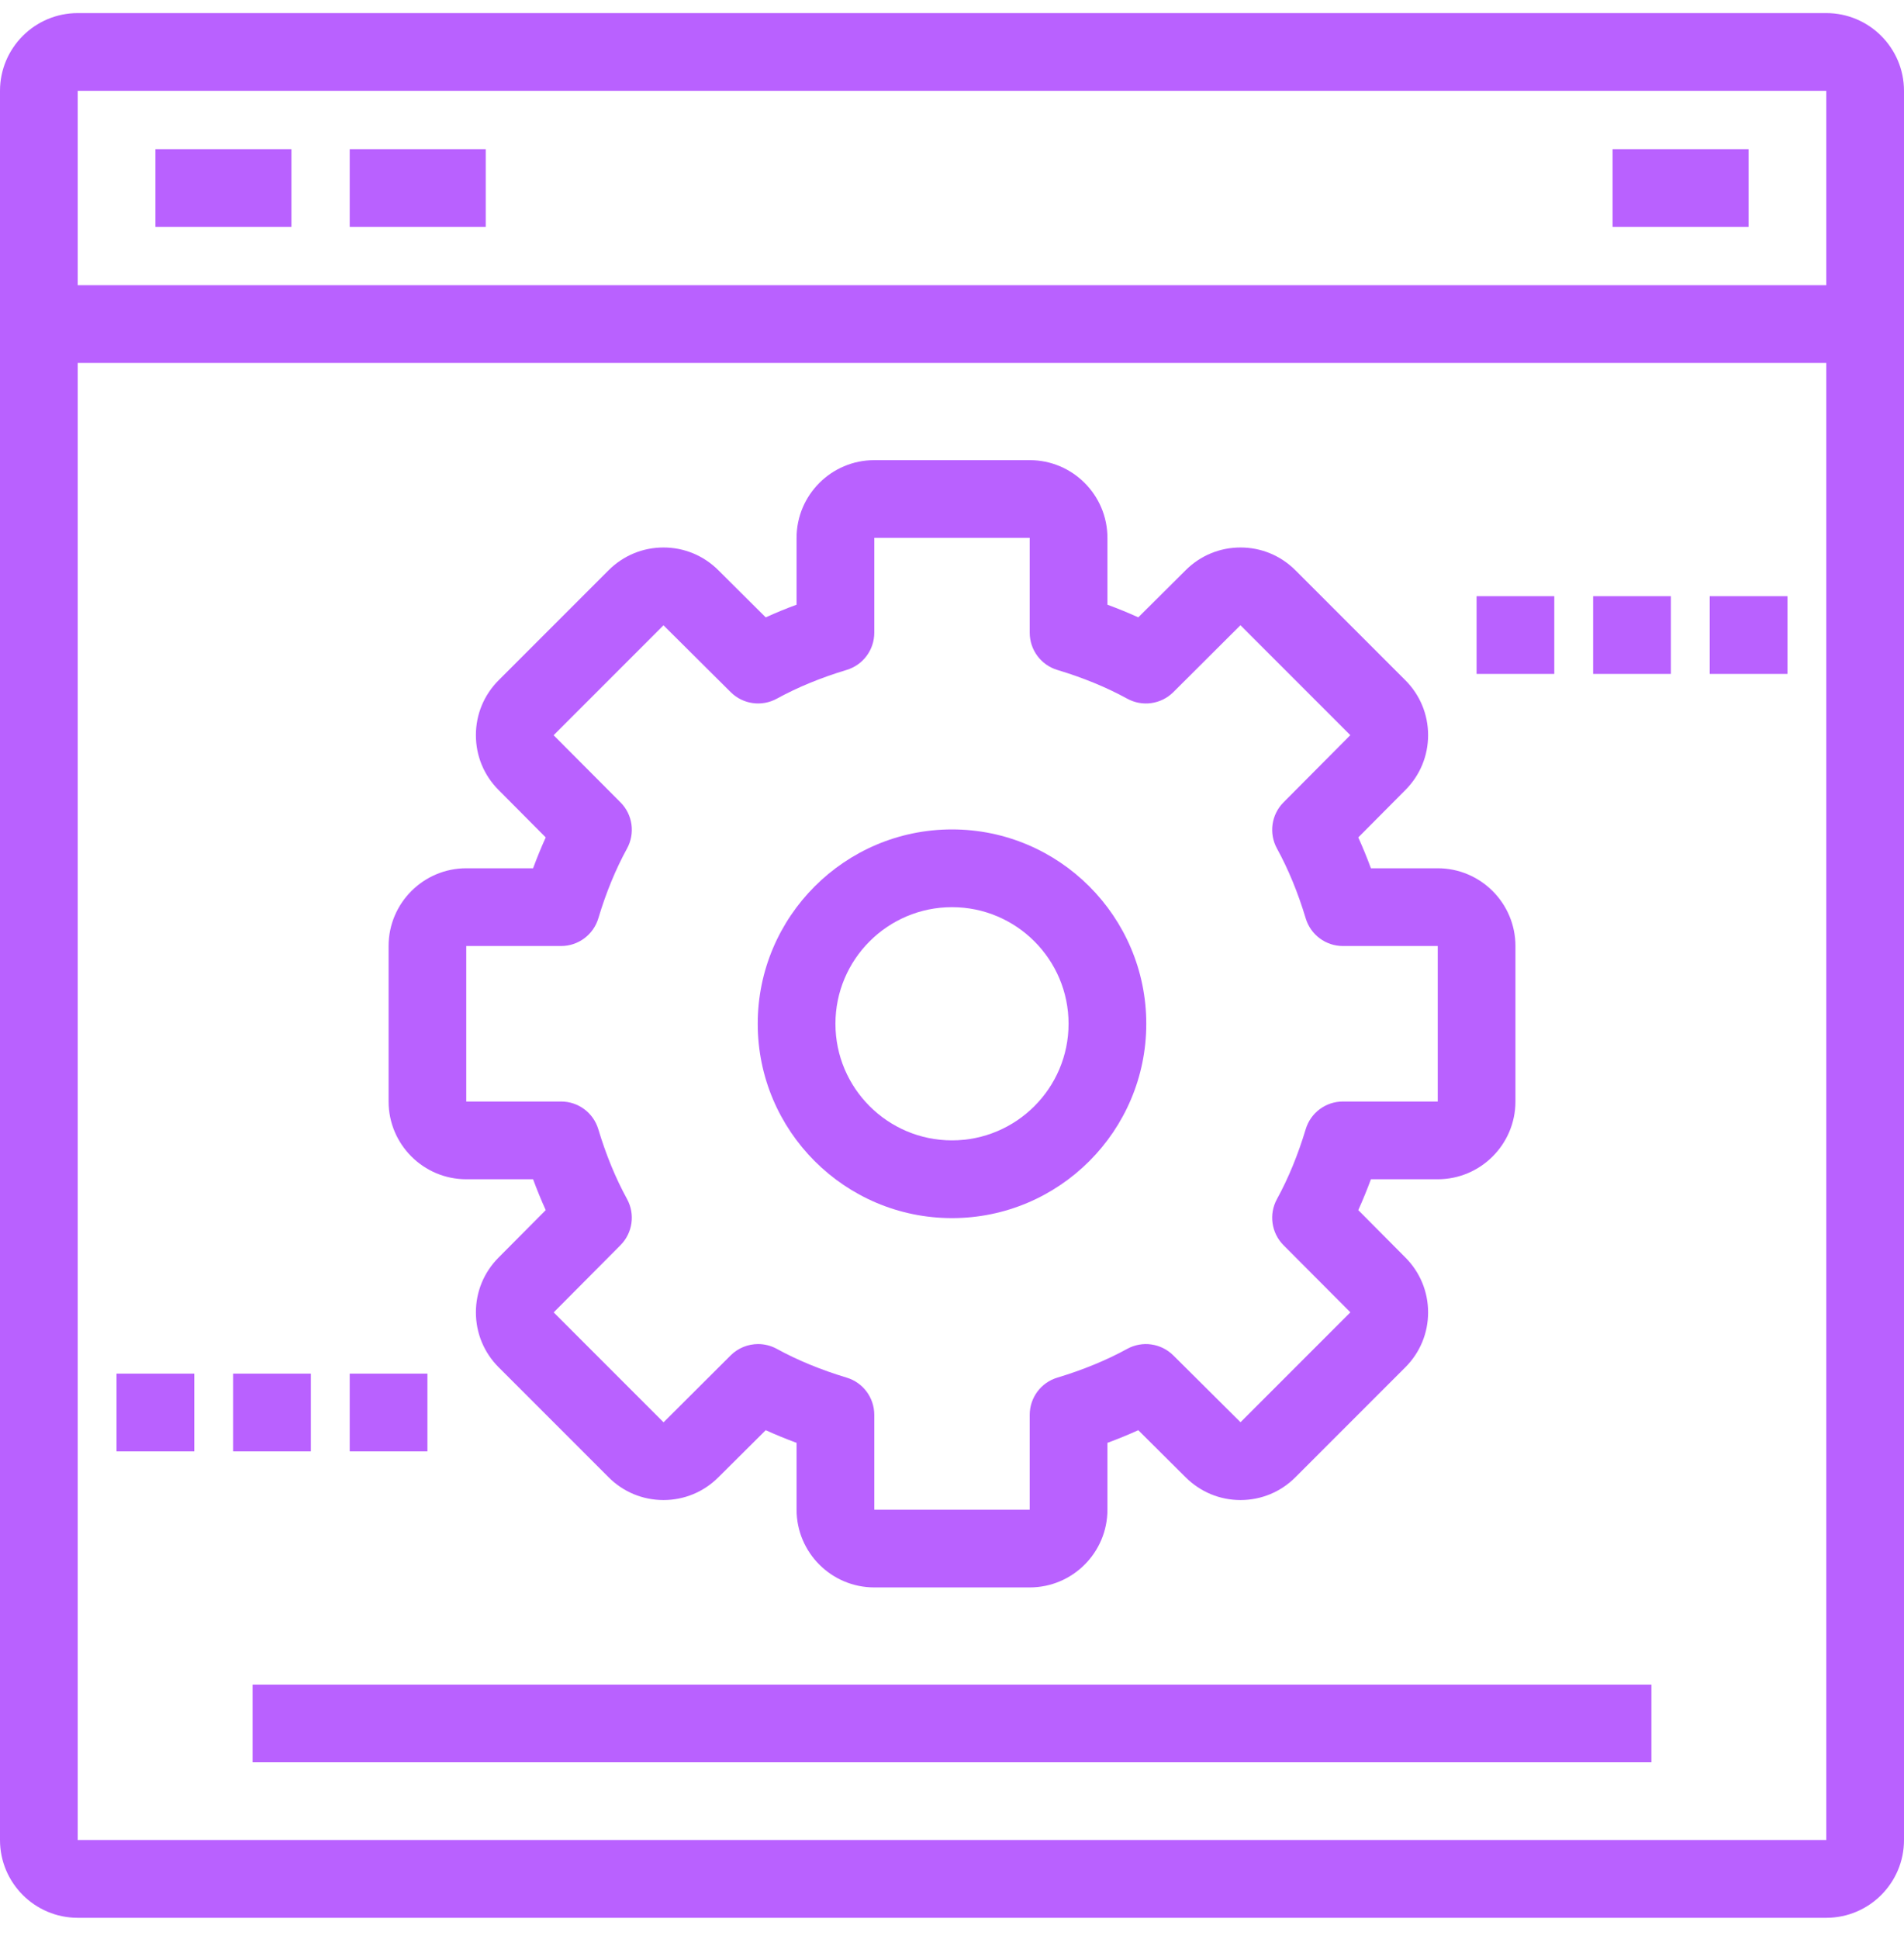 <svg width="55" height="56" viewBox="0 0 55 56" fill="none" xmlns="http://www.w3.org/2000/svg">
<g clip-path="url(#clip0_68:135)">
<path d="M52.755 0.378H2.245C1.007 0.378 0 1.385 0 2.623V53.133C0 54.371 1.007 55.378 2.245 55.378H52.755C53.993 55.378 55 54.371 55 53.133V2.623C55 1.385 53.993 0.378 52.755 0.378ZM52.755 53.133H2.245V10.48H52.755V53.133ZM52.755 8.236H2.245V2.623H52.755V8.236Z" fill="#B961FF"/>
<path d="M8.418 4.307H4.49V6.552H8.418V4.307Z" fill="#B961FF"/>
<path d="M14.031 4.307H10.102V6.552H14.031V4.307Z" fill="#B961FF"/>
<path d="M50.51 4.307H46.582V6.552H50.51V4.307Z" fill="#B961FF"/>
<path d="M13.469 34.052H15.399C15.512 34.359 15.634 34.656 15.764 34.943L14.404 36.311C13.98 36.735 13.747 37.298 13.747 37.896C13.747 38.495 13.981 39.058 14.404 39.481L17.581 42.658C18.004 43.082 18.567 43.315 19.166 43.315C19.764 43.315 20.327 43.082 20.749 42.66L22.119 41.298C22.406 41.428 22.703 41.55 23.01 41.663V43.593C23.01 44.831 24.017 45.838 25.255 45.838H29.745C30.983 45.838 31.99 44.831 31.99 43.593V41.663C32.297 41.55 32.594 41.428 32.881 41.298L34.249 42.658C34.673 43.081 35.236 43.315 35.834 43.315C36.433 43.315 36.996 43.081 37.419 42.658L40.596 39.481C41.019 39.058 41.253 38.495 41.253 37.896C41.253 37.298 41.019 36.735 40.598 36.313L39.236 34.943C39.366 34.656 39.488 34.359 39.601 34.052H41.531C42.768 34.052 43.776 33.045 43.776 31.807V27.317C43.776 26.079 42.768 25.072 41.531 25.072H39.601C39.488 24.765 39.366 24.468 39.236 24.181L40.596 22.813C41.019 22.389 41.253 21.826 41.253 21.228C41.253 20.629 41.019 20.066 40.596 19.643L37.419 16.466C36.995 16.043 36.433 15.809 35.834 15.809C35.236 15.809 34.673 16.043 34.251 16.464L32.881 17.826C32.594 17.696 32.296 17.574 31.99 17.461V15.531C31.99 14.294 30.983 13.287 29.745 13.287H25.255C24.017 13.287 23.01 14.294 23.01 15.531V17.461C22.703 17.574 22.406 17.696 22.119 17.827L20.751 16.466C20.327 16.043 19.764 15.809 19.166 15.809C18.567 15.809 18.004 16.043 17.581 16.466L14.404 19.643C13.98 20.067 13.747 20.63 13.747 21.228C13.747 21.827 13.98 22.39 14.402 22.811L15.764 24.181C15.634 24.468 15.512 24.766 15.399 25.072H13.469C12.232 25.072 11.225 26.079 11.225 27.317V31.807C11.225 33.045 12.232 34.052 13.469 34.052ZM13.469 27.317H16.208C16.704 27.317 17.141 26.992 17.284 26.517C17.505 25.779 17.784 25.101 18.113 24.501C18.352 24.064 18.276 23.523 17.925 23.17L15.992 21.23L19.166 18.056L21.108 19.987C21.46 20.337 22.002 20.414 22.439 20.175C23.039 19.846 23.717 19.567 24.455 19.345C24.93 19.203 25.255 18.766 25.255 18.27V15.531H29.745V18.27C29.745 18.766 30.07 19.203 30.545 19.346C31.283 19.567 31.962 19.846 32.562 20.175C32.998 20.414 33.539 20.338 33.893 19.987L35.832 18.054L39.006 21.228L37.075 23.17C36.725 23.523 36.648 24.064 36.887 24.501C37.216 25.101 37.495 25.779 37.717 26.517C37.859 26.992 38.296 27.317 38.792 27.317H41.531V31.807H38.792C38.296 31.807 37.859 32.132 37.717 32.607C37.495 33.345 37.216 34.024 36.887 34.624C36.648 35.06 36.725 35.602 37.075 35.955L39.008 37.894L35.834 41.068L33.893 39.138C33.539 38.787 32.998 38.71 32.562 38.949C31.962 39.278 31.283 39.557 30.545 39.779C30.07 39.921 29.745 40.358 29.745 40.854V43.593H25.255V40.854C25.255 40.358 24.93 39.921 24.455 39.779C23.717 39.557 23.039 39.278 22.439 38.949C22.269 38.856 22.084 38.811 21.899 38.811C21.61 38.811 21.323 38.923 21.107 39.137L19.168 41.07L15.994 37.896L17.924 35.955C18.275 35.602 18.352 35.06 18.113 34.623C17.784 34.023 17.505 33.345 17.283 32.607C17.141 32.132 16.704 31.807 16.208 31.807H13.469V27.317Z" fill="#B961FF"/>
<path d="M27.5 35.174C30.595 35.174 33.112 32.657 33.112 29.562C33.112 26.468 30.595 23.95 27.5 23.95C24.405 23.95 21.888 26.468 21.888 29.562C21.888 32.657 24.405 35.174 27.5 35.174ZM27.5 26.195C29.357 26.195 30.867 27.705 30.867 29.562C30.867 31.419 29.357 32.929 27.5 32.929C25.643 32.929 24.133 31.419 24.133 29.562C24.133 27.705 25.643 26.195 27.5 26.195Z" fill="#B961FF"/>
<path d="M44.898 17.215H42.653V19.46H44.898V17.215Z" fill="#B961FF"/>
<path d="M48.265 17.215H46.02V19.46H48.265V17.215Z" fill="#B961FF"/>
<path d="M51.633 17.215H49.388V19.46H51.633V17.215Z" fill="#B961FF"/>
<path d="M5.612 39.664H3.367V41.909H5.612V39.664Z" fill="#B961FF"/>
<path d="M8.98 39.664H6.735V41.909H8.98V39.664Z" fill="#B961FF"/>
<path d="M12.347 39.664H10.102V41.909H12.347V39.664Z" fill="#B961FF"/>
<path d="M47.704 48.644H7.296V50.888H47.704V48.644Z" fill="#B961FF"/>
</g>
<defs>
<clipPath id="clip0_68:135">
<rect width="55" height="55" fill="white" transform="translate(0 0.378)"/>
</clipPath>
</defs>
</svg>
